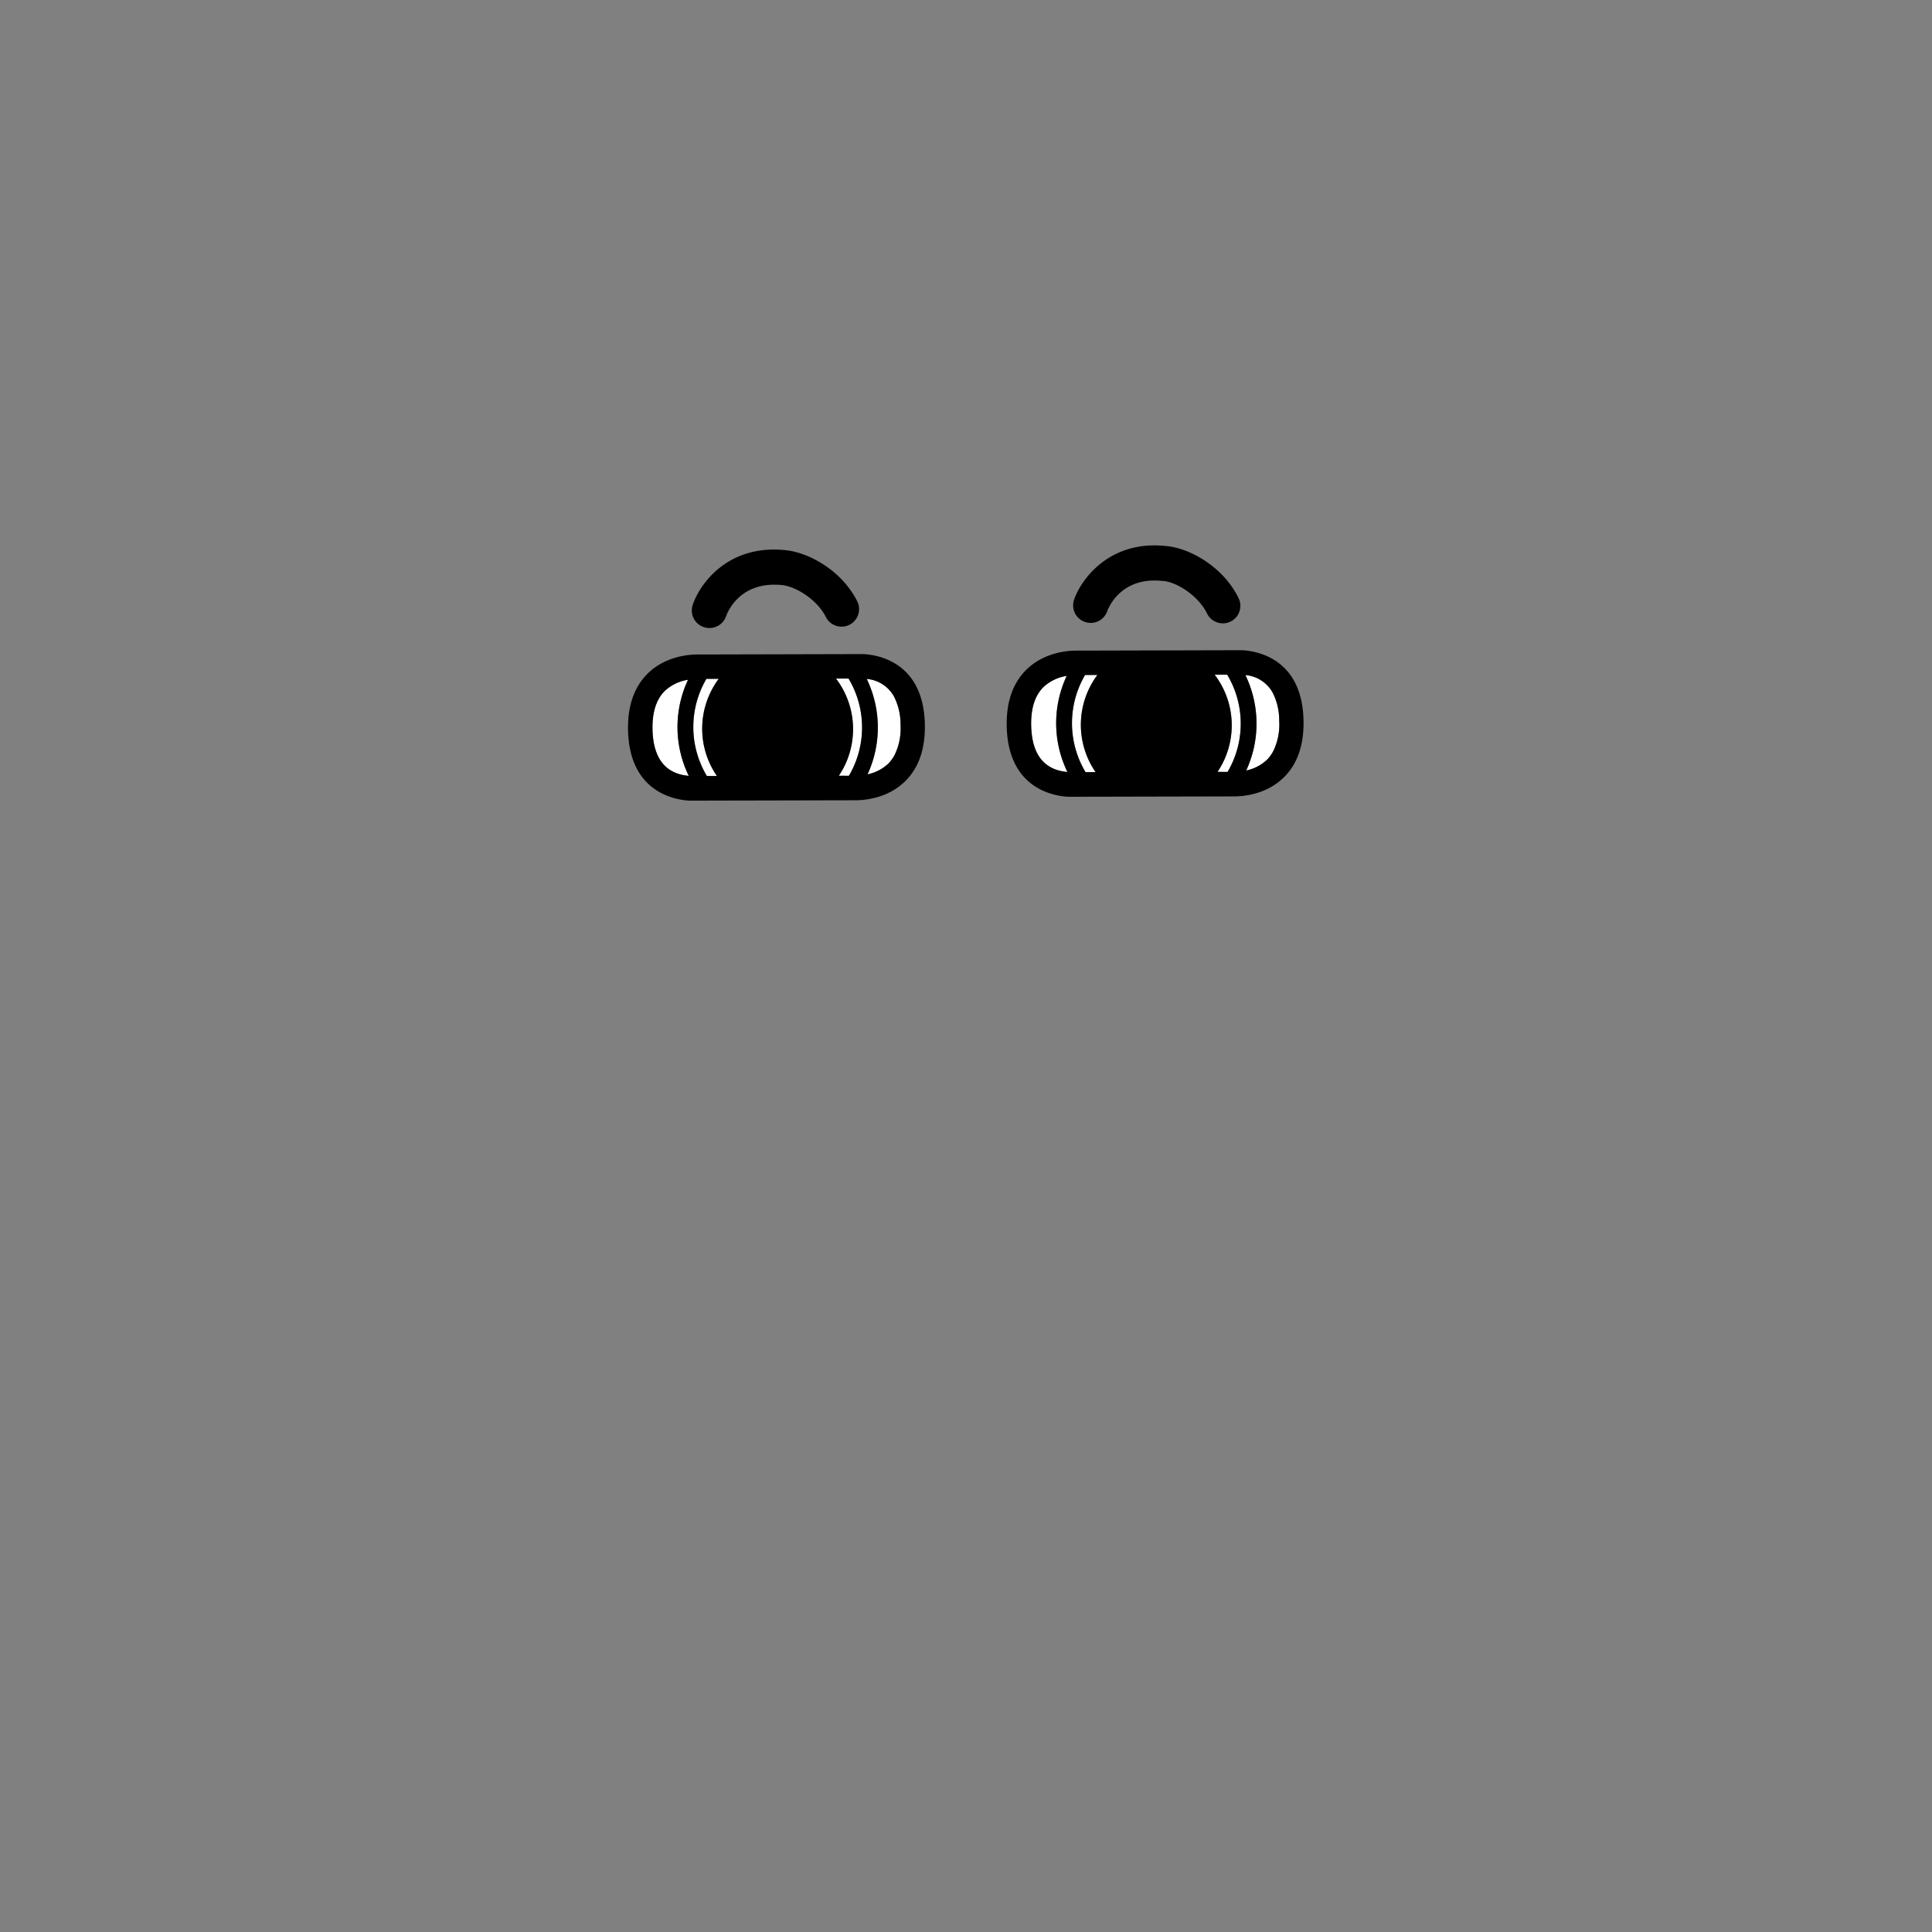 <svg id="图层_1" data-name="图层 1" xmlns="http://www.w3.org/2000/svg" viewBox="0 0 500 500"><rect x="0" y="0" width="500" height="500" fill="#808080" stroke="none"/><defs><style>.cls-1{fill:#fff;}</style></defs><title>画板 1 副本 46</title><path class="cls-1" d="M329.38,179.28a8.89,8.89,0,0,0-7.07-4.57,28.92,28.92,0,0,1,.21,24.69,11.05,11.05,0,0,0,5.48-2.88,9.41,9.41,0,0,0,1.57-2.23,15.67,15.67,0,0,0,1.49-7.72A15.85,15.85,0,0,0,329.38,179.28Z"/><path class="cls-1" d="M314.35,174.61a21.59,21.59,0,0,1,.74,25.15h2.61a24.64,24.64,0,0,0-.1-25.16Z"/><path class="cls-1" d="M280.82,174.69a24.63,24.63,0,0,0,.12,25.15h2.6a21.6,21.6,0,0,1,.46-25.15Z"/><path class="cls-1" d="M276.06,174.92a11.24,11.24,0,0,0-6.13,3c-2.14,2.2-3.17,5.54-3.06,9.94.19,7.41,3.35,11.41,9.38,11.92a28.85,28.85,0,0,1-.19-24.87Z"/><path d="M321.58,168.28l-.32,0h-.1c-.6,0-1.13,0-1.58,0l-40.37.1-.66,0c-2.44,0-8.61.51-13.16,5.17-3.37,3.47-5,8.35-4.85,14.52.4,15.85,11.88,17.9,15.82,18.13a2.33,2.33,0,0,0,.46,0h0l.73,0,.78,0,40.36-.09h.66c2.44,0,8.6-.5,13.14-5.16,3.38-3.47,5-8.36,4.86-14.53C337,170.59,325.53,168.52,321.58,168.28Zm-45.33,31.51c-6-.51-9.19-4.51-9.38-11.92-.11-4.4.92-7.74,3.06-9.94a11.24,11.24,0,0,1,6.13-3,28.85,28.85,0,0,0,.19,24.87ZM284,174.68a21.6,21.6,0,0,0-.46,25.15h-2.6a24.63,24.63,0,0,1-.12-25.15Zm31.09,25.08a21.59,21.59,0,0,0-.74-25.15h3.25a24.64,24.64,0,0,1,.1,25.16ZM328,196.52a11.05,11.05,0,0,1-5.48,2.88,28.92,28.92,0,0,0-.21-24.69,8.89,8.89,0,0,1,7.07,4.57,15.85,15.85,0,0,1,1.68,7.29,15.67,15.67,0,0,1-1.49,7.72A9.41,9.41,0,0,1,328,196.52Z"/><path class="cls-1" d="M231.38,180.28a8.89,8.89,0,0,0-7.07-4.57,28.92,28.92,0,0,1,.21,24.69,11.05,11.05,0,0,0,5.48-2.88,9.41,9.41,0,0,0,1.57-2.23,15.67,15.67,0,0,0,1.49-7.72A15.85,15.85,0,0,0,231.38,180.28Z"/><path class="cls-1" d="M216.35,175.61a21.59,21.59,0,0,1,.74,25.15h2.61a24.64,24.64,0,0,0-.1-25.16Z"/><path class="cls-1" d="M182.82,175.69a24.63,24.63,0,0,0,.12,25.15h2.6a21.6,21.6,0,0,1,.46-25.15Z"/><path class="cls-1" d="M178.06,175.92a11.24,11.24,0,0,0-6.13,3c-2.14,2.2-3.17,5.54-3.06,9.94.19,7.41,3.35,11.41,9.38,11.92a28.85,28.85,0,0,1-.19-24.87Z"/><path d="M223.58,169.28l-.32,0h-.1c-.6,0-1.13,0-1.58,0l-40.37.1-.66,0c-2.44,0-8.61.51-13.16,5.17-3.37,3.47-5,8.35-4.85,14.52.4,15.85,11.88,17.9,15.82,18.13a2.33,2.33,0,0,0,.46,0h0l.73,0,.78,0,40.36-.09h.66c2.44,0,8.6-.5,13.14-5.16,3.38-3.47,5-8.36,4.86-14.53C239,171.59,227.53,169.52,223.58,169.28Zm-45.33,31.51c-6-.51-9.19-4.51-9.38-11.92-.11-4.4.92-7.74,3.06-9.94a11.24,11.24,0,0,1,6.13-3,28.85,28.85,0,0,0,.19,24.87ZM186,175.68a21.6,21.6,0,0,0-.46,25.15h-2.6a24.63,24.63,0,0,1-.12-25.15Zm31.09,25.08a21.59,21.59,0,0,0-.74-25.15h3.25a24.64,24.64,0,0,1,.1,25.16ZM230,197.52a11.05,11.05,0,0,1-5.48,2.88,28.92,28.92,0,0,0-.21-24.69,8.89,8.89,0,0,1,7.07,4.57,15.85,15.85,0,0,1,1.68,7.29,15.67,15.67,0,0,1-1.49,7.72A9.41,9.41,0,0,1,230,197.52Z"/><path d="M183.58,162.53a4.46,4.46,0,0,1-1.43-.23,4.53,4.53,0,0,1-2.88-5.73c1.81-5.47,9-15.47,23.41-14.24,6.22.37,15,5.11,19.12,13.18a4.54,4.54,0,1,1-8.09,4.12c-2.35-4.61-8-8-11.61-8.24H202c-10.95-.95-13.94,7.67-14.06,8A4.54,4.54,0,0,1,183.58,162.53Z"/><path d="M316.46,161.32a4.54,4.54,0,0,1-4.08-2.55c-2.27-4.65-7.87-8.17-11.47-8.43h-.16c-10.94-1.15-14.06,7.44-14.19,7.81a4.54,4.54,0,1,1-8.57-3c1.9-5.43,9.27-15.34,23.63-13.85,6.22.47,14.94,5.35,18.92,13.49a4.54,4.54,0,0,1-4.08,6.54Z"/></svg>